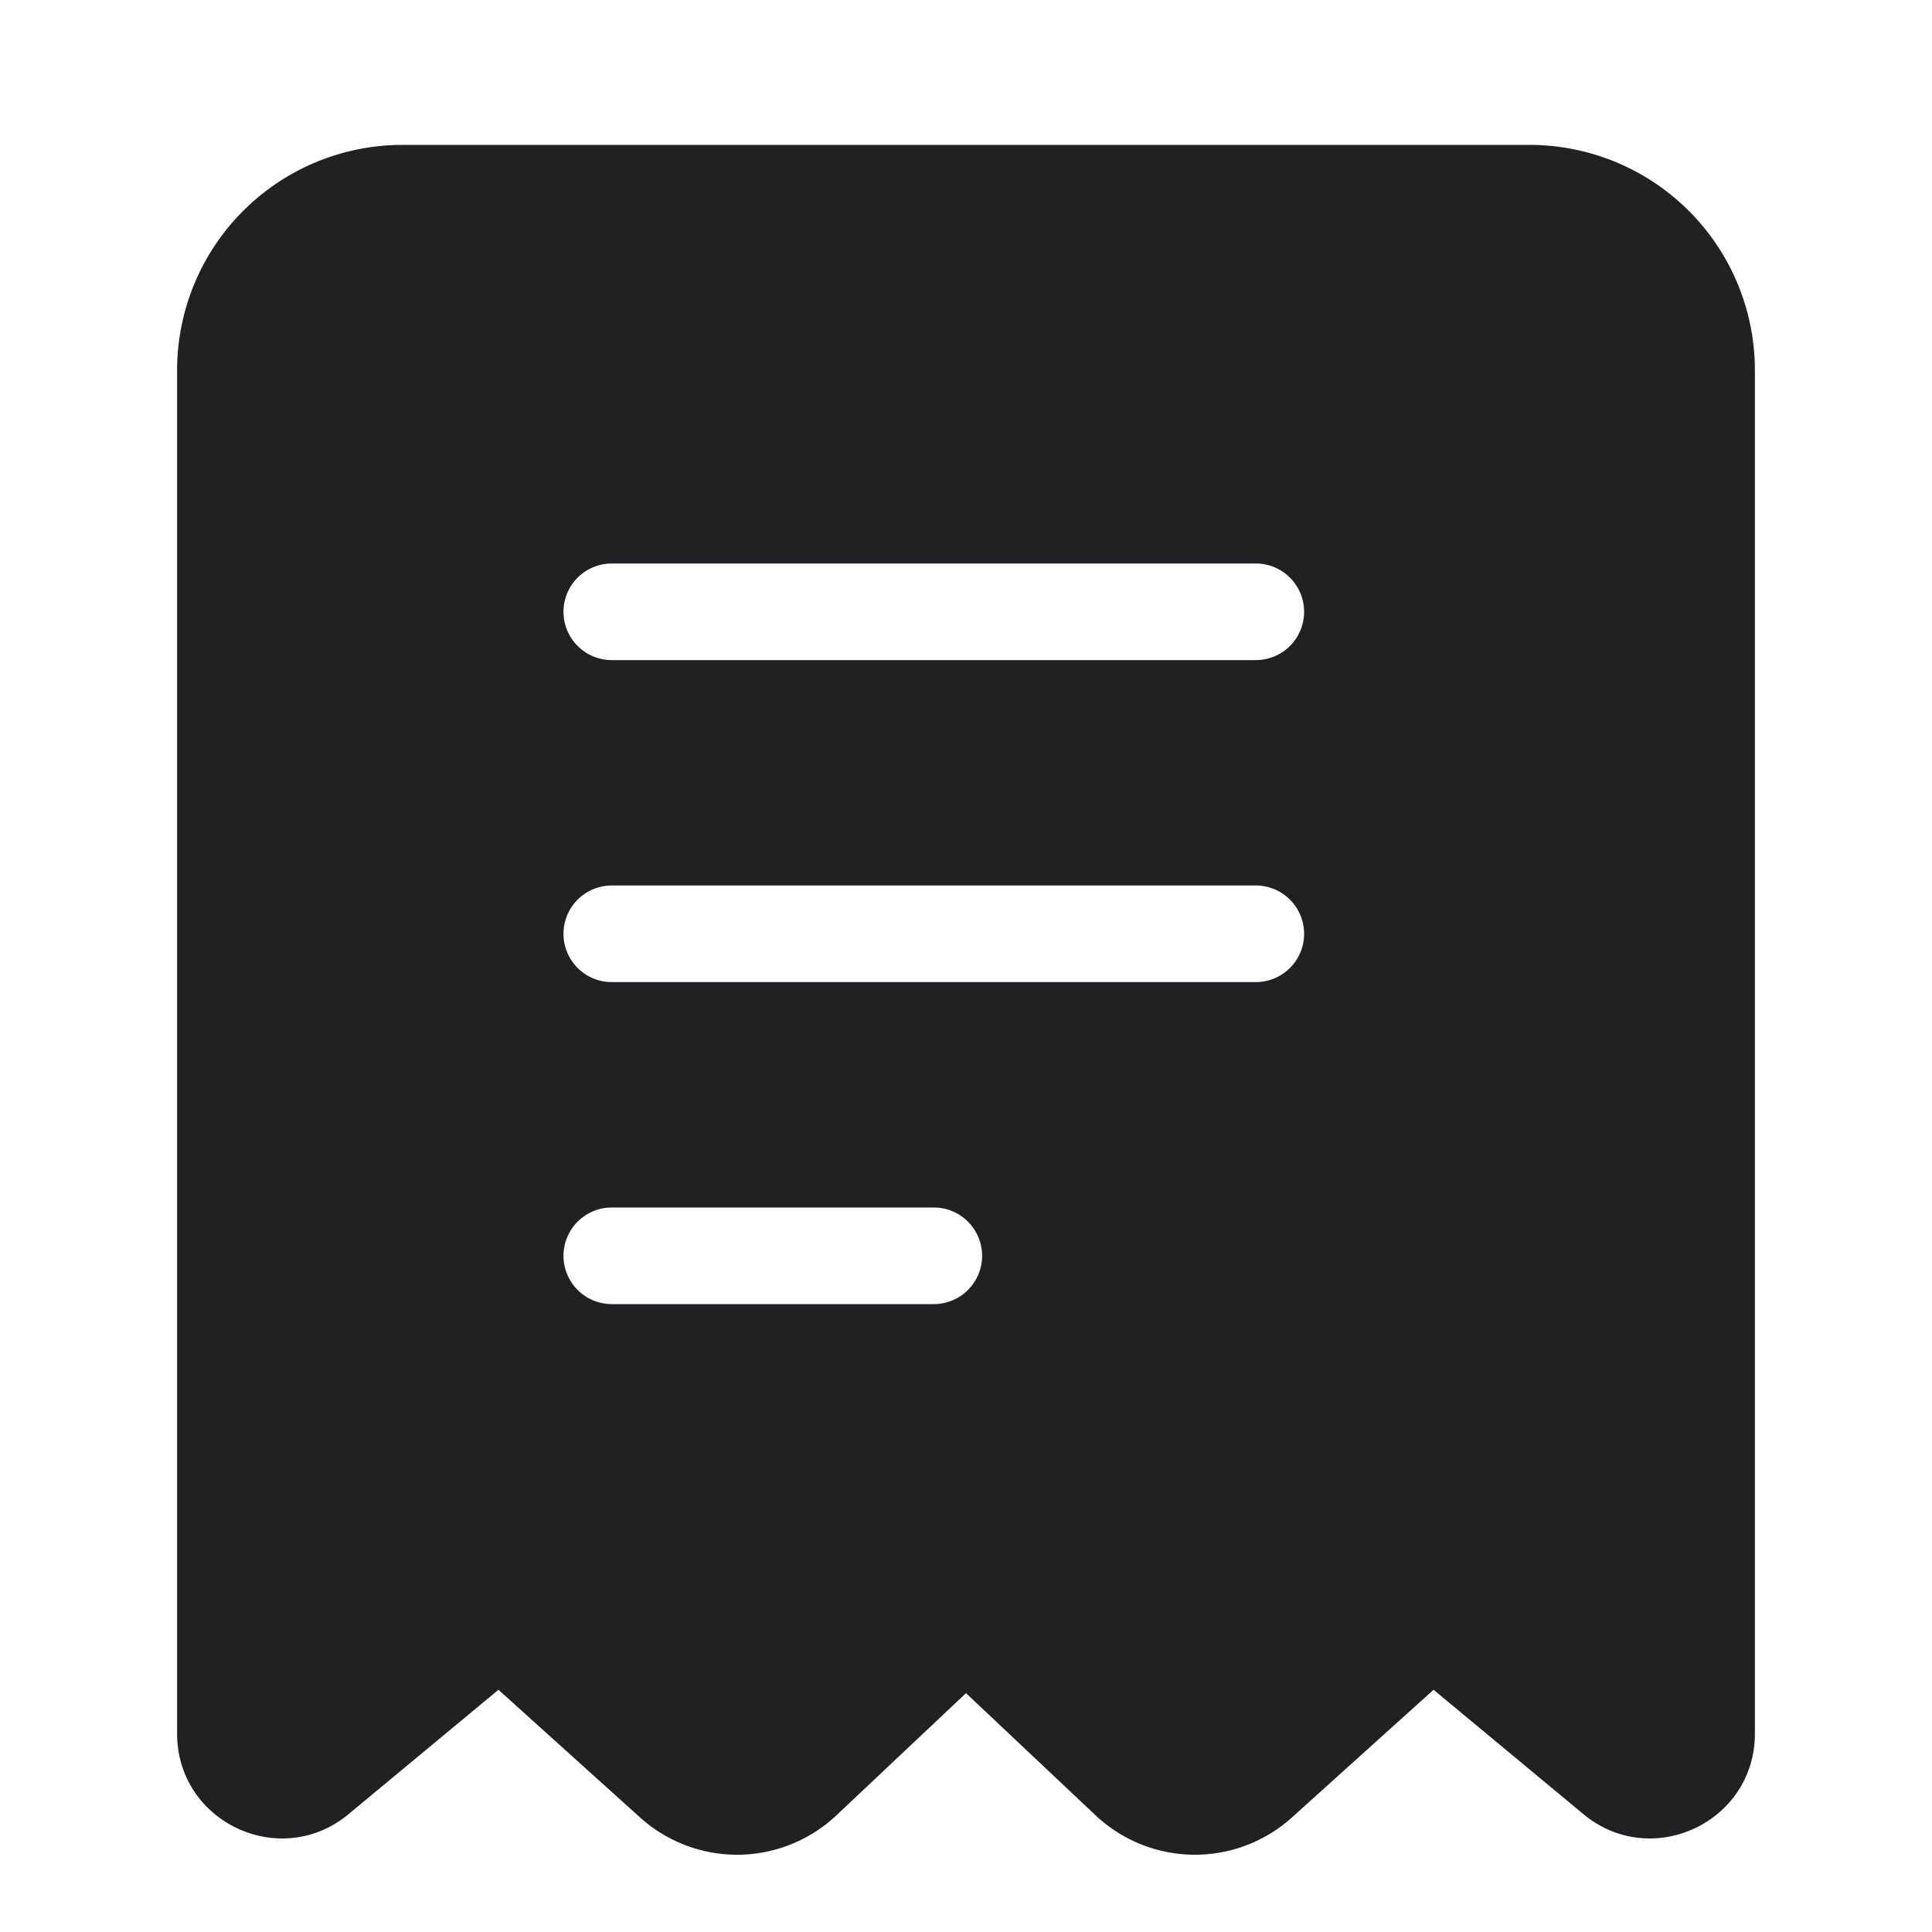 <svg xmlns="http://www.w3.org/2000/svg" width="24" height="24" fill="none"><path fill="#212124" fill-rule="evenodd" d="M5 1.8a2.8 2.8 0 0 0-2.8 2.8v16.936c0 1.1 1.283 1.703 2.13 1l1.862-1.545 1.759 1.586a1.8 1.8 0 0 0 2.44-.027L12 21.033l1.609 1.517a1.8 1.8 0 0 0 2.44.027l1.759-1.586 1.862 1.545c.847.703 2.13.1 2.13-1V4.6A2.8 2.8 0 0 0 19 1.8H5ZM7.6 7a.6.6 0 0 0 0 1.2h8a.6.6 0 0 0 0-1.2h-8Zm0 4a.6.6 0 1 0 0 1.2h8a.6.6 0 0 0 0-1.2h-8ZM7 15.6a.6.6 0 0 1 .6-.6h4a.6.6 0 0 1 0 1.2h-4a.6.6 0 0 1-.6-.6Z" clip-rule="evenodd"/></svg>